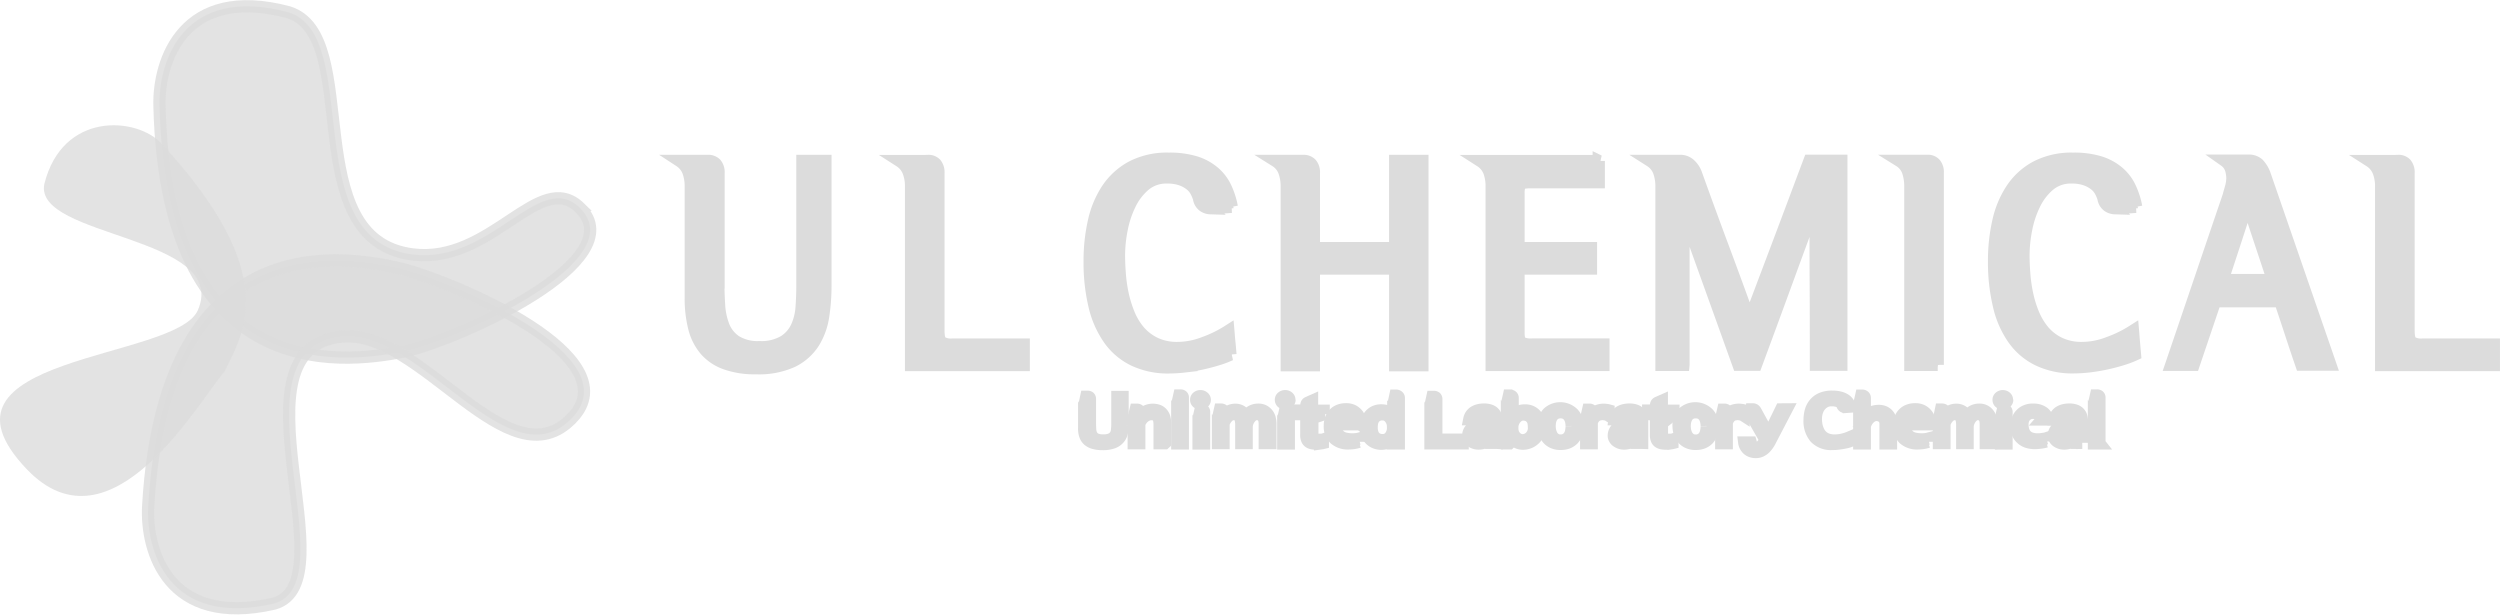 <svg xmlns="http://www.w3.org/2000/svg" width="203.5" height="50.021" viewBox="0 0 203.5 50.021">
  <g id="foot_logo" transform="translate(0.006 0.512)">
    <path id="패스_1" data-name="패스 1" d="M52.769,16.422c4.382,4.305-9.842,10.64-14.112,11.634-3.948.77-19.565,3.759-20.118-19.992-.084-3.6,1.939-9.849,10.493-7.581C35.213,2.4,29.6,18.984,39.14,20.2c6.426.819,10.332-7.028,13.636-3.78Z" transform="translate(-5.563)" fill="#dcdcdc" stroke="#dcdcdc" stroke-width="1" opacity="0.8"/>
    <path id="패스_2" data-name="패스 2" d="M51.727,46.431c4.781-5.012-9.478-10.969-13.706-12.11-3.913-.9-19.425-4.431-20.8,19.285-.2,3.6,1.6,9.912,10.227,7.938,6.244-1.708-4-20.853,5.565-21.742,6.447-.6,13.538,12.047,18.711,6.629Z" transform="translate(-5.164 -12.919)" fill="#dcdcdc" stroke="#dcdcdc" stroke-width="1" opacity="0.8"/>
    <g id="그룹_1" data-name="그룹 1" transform="translate(-0.006 9.685)" opacity="0.8">
      <path id="패스_3" data-name="패스 3" d="M2.161,43.907c6.9,7.252,14.07-5.621,16.128-7.959,1.526-3.164,4.683-7.889-5.124-18.515C11.114,15.207,5.059,14.8,3.6,20.716c-.854,4.375,15.12,4.172,12.5,10.262C14.32,35.08-6.68,34.611,2.154,43.9Z" transform="translate(0.006 -15.923)" fill="#dcdcdc"/>
    </g>
    <path id="패스_4" data-name="패스 4" d="M82.746,29.265c0,.693.021,1.372.063,2.023a5.543,5.543,0,0,0,.371,1.75,2.667,2.667,0,0,0,.994,1.225,3.4,3.4,0,0,0,1.925.469,3.643,3.643,0,0,0,2-.469,2.749,2.749,0,0,0,1.043-1.19,4.611,4.611,0,0,0,.392-1.61q.063-.882.063-1.722V19.57h1.869V29.762a16.328,16.328,0,0,1-.182,2.429,5.636,5.636,0,0,1-.77,2.149,4.3,4.3,0,0,1-1.7,1.526,6.57,6.57,0,0,1-3,.574,7.014,7.014,0,0,1-2.464-.378A3.91,3.91,0,0,1,81.7,34.956a4.446,4.446,0,0,1-.91-1.806,9.663,9.663,0,0,1-.28-2.464V21.67a3.508,3.508,0,0,0-.2-1.239,1.815,1.815,0,0,0-.7-.861h2.31a.845.845,0,0,1,.616.238,1.04,1.04,0,0,1,.231.735v8.729Z" transform="translate(-24.285 -6.983)" fill="#dcdcdc" stroke="#dcdcdc" stroke-width="1"/>
    <path id="패스_5" data-name="패스 5" d="M82.746,29.265c0,.693.021,1.372.063,2.023a5.543,5.543,0,0,0,.371,1.75,2.667,2.667,0,0,0,.994,1.225,3.4,3.4,0,0,0,1.925.469,3.643,3.643,0,0,0,2-.469,2.749,2.749,0,0,0,1.043-1.19,4.611,4.611,0,0,0,.392-1.61q.063-.882.063-1.722V19.57h1.869V29.762a16.328,16.328,0,0,1-.182,2.429,5.636,5.636,0,0,1-.77,2.149,4.3,4.3,0,0,1-1.7,1.526,6.57,6.57,0,0,1-3,.574,7.014,7.014,0,0,1-2.464-.378A3.91,3.91,0,0,1,81.7,34.956a4.446,4.446,0,0,1-.91-1.806,9.663,9.663,0,0,1-.28-2.464V21.67a3.508,3.508,0,0,0-.2-1.239,1.815,1.815,0,0,0-.7-.861h2.31a.845.845,0,0,1,.616.238,1.04,1.04,0,0,1,.231.735v8.729Z" transform="translate(-24.285 -6.983)" fill="#dcdcdc" stroke="#dcdcdc" stroke-width="0.25"/>
    <path id="패스_6" data-name="패스 6" d="M107.7,19.56a.8.8,0,0,1,.6.238,1.073,1.073,0,0,1,.224.735V33.357c0,.5.077.819.231.952a1.511,1.511,0,0,0,.931.2h5.782v1.659H106.3V21.6a3.215,3.215,0,0,0-.2-1.148,1.8,1.8,0,0,0-.714-.882h2.31Z" transform="translate(-32.144 -6.971)" fill="#dcdcdc" stroke="#dcdcdc" stroke-width="1"/>
    <path id="패스_7" data-name="패스 7" d="M107.7,19.56a.8.8,0,0,1,.6.238,1.073,1.073,0,0,1,.224.735V33.357c0,.5.077.819.231.952a1.511,1.511,0,0,0,.931.2h5.782v1.659H106.3V21.6a3.215,3.215,0,0,0-.2-1.148,1.8,1.8,0,0,0-.714-.882h2.31Z" transform="translate(-32.144 -6.971)" fill="#dcdcdc" stroke="#dcdcdc" stroke-width="0.25"/>
    <path id="패스_8" data-name="패스 8" d="M139.177,23.213c-.28.014-.567.042-.861.063s-.581.049-.868.049a1.049,1.049,0,0,1-.539-.168.921.921,0,0,1-.385-.63,3.023,3.023,0,0,0-.252-.6,1.713,1.713,0,0,0-.483-.553,2.655,2.655,0,0,0-.77-.4,3.429,3.429,0,0,0-1.106-.154,2.722,2.722,0,0,0-1.827.63,4.726,4.726,0,0,0-1.2,1.582,8.068,8.068,0,0,0-.672,2.058,11.1,11.1,0,0,0-.21,2.058c0,.455.021.966.063,1.512a12.4,12.4,0,0,0,.238,1.666,9.652,9.652,0,0,0,.511,1.638,5.2,5.2,0,0,0,.861,1.407,3.994,3.994,0,0,0,1.3.973,4.138,4.138,0,0,0,1.806.364A5.97,5.97,0,0,0,136.9,34.3a9.748,9.748,0,0,0,2.009-.98c.028.322.049.644.084.959s.056.637.084.959a7.906,7.906,0,0,1-1.085.406c-.413.126-.847.238-1.295.336s-.9.168-1.358.224a11.746,11.746,0,0,1-1.246.077,6.459,6.459,0,0,1-2.856-.588A5.242,5.242,0,0,1,129.223,34a7.771,7.771,0,0,1-1.2-2.709,15.168,15.168,0,0,1-.4-3.654,14.464,14.464,0,0,1,.343-3.22,7.807,7.807,0,0,1,1.106-2.653,5.583,5.583,0,0,1,1.988-1.8,6.225,6.225,0,0,1,2.989-.665,7.187,7.187,0,0,1,2.205.294,4.268,4.268,0,0,1,1.505.833,3.665,3.665,0,0,1,.938,1.253,6.435,6.435,0,0,1,.49,1.533" transform="translate(-38.928 -6.89)" fill="#dcdcdc" stroke="#dcdcdc" stroke-width="1"/>
    <path id="패스_9" data-name="패스 9" d="M139.177,23.213c-.28.014-.567.042-.861.063s-.581.049-.868.049a1.049,1.049,0,0,1-.539-.168.921.921,0,0,1-.385-.63,3.023,3.023,0,0,0-.252-.6,1.713,1.713,0,0,0-.483-.553,2.655,2.655,0,0,0-.77-.4,3.429,3.429,0,0,0-1.106-.154,2.722,2.722,0,0,0-1.827.63,4.726,4.726,0,0,0-1.2,1.582,8.068,8.068,0,0,0-.672,2.058,11.1,11.1,0,0,0-.21,2.058c0,.455.021.966.063,1.512a12.4,12.4,0,0,0,.238,1.666,9.652,9.652,0,0,0,.511,1.638,5.2,5.2,0,0,0,.861,1.407,3.994,3.994,0,0,0,1.3.973,4.138,4.138,0,0,0,1.806.364A5.97,5.97,0,0,0,136.9,34.3a9.748,9.748,0,0,0,2.009-.98c.028.322.049.644.084.959s.056.637.084.959a7.906,7.906,0,0,1-1.085.406c-.413.126-.847.238-1.295.336s-.9.168-1.358.224a11.746,11.746,0,0,1-1.246.077,6.459,6.459,0,0,1-2.856-.588A5.242,5.242,0,0,1,129.223,34a7.771,7.771,0,0,1-1.2-2.709,15.168,15.168,0,0,1-.4-3.654,14.464,14.464,0,0,1,.343-3.22,7.807,7.807,0,0,1,1.106-2.653,5.583,5.583,0,0,1,1.988-1.8,6.225,6.225,0,0,1,2.989-.665,7.187,7.187,0,0,1,2.205.294,4.268,4.268,0,0,1,1.505.833,3.665,3.665,0,0,1,.938,1.253,6.435,6.435,0,0,1,.49,1.533Z" transform="translate(-38.928 -6.89)" fill="#dcdcdc" stroke="#dcdcdc" stroke-width="0.25"/>
    <path id="패스_10" data-name="패스 10" d="M151.671,19.56a.845.845,0,0,1,.616.238,1.04,1.04,0,0,1,.231.735v6.125h6.622v-7.1h2.212V36.185H159.14V28.317h-6.622v7.868h-2.205V21.66a3.509,3.509,0,0,0-.2-1.239,1.716,1.716,0,0,0-.7-.861h2.268Z" transform="translate(-45.576 -6.972)" fill="#dcdcdc" stroke="#dcdcdc" stroke-width="1"/>
    <path id="패스_11" data-name="패스 11" d="M151.671,19.56a.845.845,0,0,1,.616.238,1.04,1.04,0,0,1,.231.735v6.125h6.622v-7.1h2.212V36.185H159.14V28.317h-6.622v7.868h-2.205V21.66a3.509,3.509,0,0,0-.2-1.239,1.716,1.716,0,0,0-.7-.861h2.268Z" transform="translate(-45.576 -6.972)" fill="#dcdcdc" stroke="#dcdcdc" stroke-width="0.25"/>
    <path id="패스_12" data-name="패스 12" d="M183.015,19.56v1.729H177.6a4.344,4.344,0,0,0-.56.021.734.734,0,0,0-.343.112.488.488,0,0,0-.168.266,1.8,1.8,0,0,0-.049.483v4.487h5.9v1.659h-5.9v5.215q0,.662.231.819a1.756,1.756,0,0,0,.9.154h5.782v1.659h-9.093V21.6a3.376,3.376,0,0,0-.189-1.148,1.8,1.8,0,0,0-.714-.882h9.639Z" transform="translate(-52.882 -6.971)" fill="#dcdcdc" stroke="#dcdcdc" stroke-width="1"/>
    <path id="패스_13" data-name="패스 13" d="M183.015,19.56v1.729H177.6a4.344,4.344,0,0,0-.56.021.734.734,0,0,0-.343.112.488.488,0,0,0-.168.266,1.8,1.8,0,0,0-.049.483v4.487h5.9v1.659h-5.9v5.215q0,.662.231.819a1.756,1.756,0,0,0,.9.154h5.782v1.659h-9.093V21.6a3.376,3.376,0,0,0-.189-1.148,1.8,1.8,0,0,0-.714-.882h9.639Z" transform="translate(-52.882 -6.971)" fill="#dcdcdc" stroke="#dcdcdc" stroke-width="0.25"/>
    <path id="패스_14" data-name="패스 14" d="M196.018,36.151h-1.785v-14.5a3.536,3.536,0,0,0-.2-1.239,1.752,1.752,0,0,0-.7-.861h2.429a1.141,1.141,0,0,1,.763.287,1.914,1.914,0,0,1,.525.791q1.081,3.014,2.177,5.95T201.4,32.5c.819-2.17,1.631-4.319,2.443-6.468s1.617-4.305,2.436-6.489h2.59v16.6h-2.065c0-2.212,0-4.41-.014-6.6s-.007-4.389-.007-6.6q-1.229,3.318-2.429,6.6t-2.429,6.6H200.5q-1.124-3.14-2.24-6.237t-2.24-6.237V36.13Z" transform="translate(-58.992 -6.964)" fill="#dcdcdc" stroke="#dcdcdc" stroke-width="1"/>
    <path id="패스_15" data-name="패스 15" d="M196.018,36.151h-1.785v-14.5a3.536,3.536,0,0,0-.2-1.239,1.752,1.752,0,0,0-.7-.861h2.429a1.141,1.141,0,0,1,.763.287,1.914,1.914,0,0,1,.525.791q1.081,3.014,2.177,5.95T201.4,32.5c.819-2.17,1.631-4.319,2.443-6.468s1.617-4.305,2.436-6.489h2.59v16.6h-2.065c0-2.212,0-4.41-.014-6.6s-.007-4.389-.007-6.6q-1.229,3.318-2.429,6.6t-2.429,6.6H200.5q-1.124-3.14-2.24-6.237t-2.24-6.237V36.13Z" transform="translate(-58.992 -6.964)" fill="#dcdcdc" stroke="#dcdcdc" stroke-width="0.25"/>
    <path id="패스_16" data-name="패스 16" d="M225.518,36.154h-2.226V21.65a3.717,3.717,0,0,0-.189-1.239,1.667,1.667,0,0,0-.693-.861H224.7a.78.78,0,0,1,.6.245,1.053,1.053,0,0,1,.217.728V36.154Z" transform="translate(-67.794 -6.968)" fill="#dcdcdc" stroke="#dcdcdc" stroke-width="1"/>
    <path id="패스_17" data-name="패스 17" d="M225.518,36.154h-2.226V21.65a3.717,3.717,0,0,0-.189-1.239,1.667,1.667,0,0,0-.693-.861H224.7a.78.78,0,0,1,.6.245,1.053,1.053,0,0,1,.217.728V36.154Z" transform="translate(-67.794 -6.968)" fill="#dcdcdc" stroke="#dcdcdc" stroke-width="0.25"/>
    <path id="패스_18" data-name="패스 18" d="M245.407,23.213c-.28.014-.567.042-.861.063s-.581.049-.861.049a1.049,1.049,0,0,1-.539-.168.921.921,0,0,1-.385-.63,3.023,3.023,0,0,0-.252-.6,1.713,1.713,0,0,0-.483-.553,2.748,2.748,0,0,0-.77-.4,3.429,3.429,0,0,0-1.106-.154,2.722,2.722,0,0,0-1.827.63,4.725,4.725,0,0,0-1.2,1.582,8.068,8.068,0,0,0-.672,2.058,11.1,11.1,0,0,0-.21,2.058c0,.455.021.966.063,1.512a12.4,12.4,0,0,0,.238,1.666,9.06,9.06,0,0,0,.511,1.638,5.379,5.379,0,0,0,.861,1.407,3.921,3.921,0,0,0,1.3.973,4.138,4.138,0,0,0,1.806.364,5.97,5.97,0,0,0,2.128-.413,9.748,9.748,0,0,0,2.009-.98c.028.322.049.644.077.959s.056.637.084.959a7.907,7.907,0,0,1-1.085.406c-.413.126-.847.238-1.3.336s-.9.168-1.351.224a11.745,11.745,0,0,1-1.246.077,6.459,6.459,0,0,1-2.856-.588A5.242,5.242,0,0,1,235.46,34a7.645,7.645,0,0,1-1.2-2.709,15.149,15.149,0,0,1-.406-3.654,14.464,14.464,0,0,1,.343-3.22,7.807,7.807,0,0,1,1.106-2.653,5.469,5.469,0,0,1,1.988-1.8,6.225,6.225,0,0,1,2.989-.665,7.187,7.187,0,0,1,2.205.294,4.268,4.268,0,0,1,1.505.833,3.665,3.665,0,0,1,.938,1.253,6.435,6.435,0,0,1,.49,1.533" transform="translate(-71.54 -6.89)" fill="#dcdcdc" stroke="#dcdcdc" stroke-width="1"/>
    <path id="패스_19" data-name="패스 19" d="M245.407,23.213c-.28.014-.567.042-.861.063s-.581.049-.861.049a1.049,1.049,0,0,1-.539-.168.921.921,0,0,1-.385-.63,3.023,3.023,0,0,0-.252-.6,1.713,1.713,0,0,0-.483-.553,2.748,2.748,0,0,0-.77-.4,3.429,3.429,0,0,0-1.106-.154,2.722,2.722,0,0,0-1.827.63,4.725,4.725,0,0,0-1.2,1.582,8.068,8.068,0,0,0-.672,2.058,11.1,11.1,0,0,0-.21,2.058c0,.455.021.966.063,1.512a12.4,12.4,0,0,0,.238,1.666,9.06,9.06,0,0,0,.511,1.638,5.379,5.379,0,0,0,.861,1.407,3.921,3.921,0,0,0,1.3.973,4.138,4.138,0,0,0,1.806.364,5.97,5.97,0,0,0,2.128-.413,9.748,9.748,0,0,0,2.009-.98c.028.322.049.644.077.959s.056.637.084.959a7.907,7.907,0,0,1-1.085.406c-.413.126-.847.238-1.3.336s-.9.168-1.351.224a11.745,11.745,0,0,1-1.246.077,6.459,6.459,0,0,1-2.856-.588A5.242,5.242,0,0,1,235.46,34a7.645,7.645,0,0,1-1.2-2.709,15.149,15.149,0,0,1-.406-3.654,14.464,14.464,0,0,1,.343-3.22,7.807,7.807,0,0,1,1.106-2.653,5.469,5.469,0,0,1,1.988-1.8,6.225,6.225,0,0,1,2.989-.665,7.187,7.187,0,0,1,2.205.294,4.268,4.268,0,0,1,1.505.833,3.665,3.665,0,0,1,.938,1.253,6.435,6.435,0,0,1,.49,1.533Z" transform="translate(-71.54 -6.89)" fill="#dcdcdc" stroke="#dcdcdc" stroke-width="0.25"/>
    <path id="패스_20" data-name="패스 20" d="M259.437,21.028a2.762,2.762,0,0,0-.112-.805,1.364,1.364,0,0,0-.511-.693h1.9a1.141,1.141,0,0,1,.826.273,2.487,2.487,0,0,1,.5.805l5.362,15.519h-2.352c-.294-.854-.581-1.715-.861-2.569s-.567-1.715-.861-2.59h-5.3l-1.75,5.173H254.46q1.166-3.423,2.317-6.818t2.317-6.818c.091-.28.175-.56.238-.833a2.707,2.707,0,0,0,.1-.651m3.311,8.225c-.35-1.05-.693-2.086-1.036-3.115s-.686-2.079-1.036-3.136c-.35,1.064-.686,2.107-1.022,3.136s-.679,2.072-1.022,3.115Z" transform="translate(-77.723 -6.961)" fill="#dcdcdc" stroke="#dcdcdc" stroke-width="1"/>
    <path id="패스_21" data-name="패스 21" d="M259.437,21.028a2.762,2.762,0,0,0-.112-.805,1.364,1.364,0,0,0-.511-.693h1.9a1.141,1.141,0,0,1,.826.273,2.487,2.487,0,0,1,.5.805l5.362,15.519h-2.352c-.294-.854-.581-1.715-.861-2.569s-.567-1.715-.861-2.59h-5.3l-1.75,5.173H254.46q1.166-3.423,2.317-6.818t2.317-6.818c.091-.28.175-.56.238-.833a2.707,2.707,0,0,0,.1-.651Zm3.311,8.225c-.35-1.05-.693-2.086-1.036-3.115s-.686-2.079-1.036-3.136c-.35,1.064-.686,2.107-1.022,3.136s-.679,2.072-1.022,3.115Z" transform="translate(-77.723 -6.961)" fill="#dcdcdc" stroke="#dcdcdc" stroke-width="0.25"/>
    <path id="패스_22" data-name="패스 22" d="M279.88,19.56a.8.8,0,0,1,.6.238,1.073,1.073,0,0,1,.224.735V33.357c0,.5.077.819.231.952a1.511,1.511,0,0,0,.931.2h5.782v1.659h-9.17V21.6a3.214,3.214,0,0,0-.2-1.148,1.8,1.8,0,0,0-.714-.882h2.31Z" transform="translate(-84.656 -6.971)" fill="#dcdcdc" stroke="#dcdcdc" stroke-width="1"/>
    <path id="패스_23" data-name="패스 23" d="M279.88,19.56a.8.8,0,0,1,.6.238,1.073,1.073,0,0,1,.224.735V33.357c0,.5.077.819.231.952a1.511,1.511,0,0,0,.931.2h5.782v1.659h-9.17V21.6a3.214,3.214,0,0,0-.2-1.148,1.8,1.8,0,0,0-.714-.882h2.31Z" transform="translate(-84.656 -6.971)" fill="#dcdcdc" stroke="#dcdcdc" stroke-width="0.25"/>
    <path id="패스_24" data-name="패스 24" d="M127.307,50.5c0,.168.007.336.021.5a1.055,1.055,0,0,0,.133.427.754.754,0,0,0,.329.294,1.421,1.421,0,0,0,.63.1,1.4,1.4,0,0,0,.63-.119.848.848,0,0,0,.336-.308.955.955,0,0,0,.126-.4c.014-.147.028-.28.028-.413v-2.3h.42v2.331a2.9,2.9,0,0,1-.056.553,1.044,1.044,0,0,1-.231.476,1.139,1.139,0,0,1-.49.343,2.364,2.364,0,0,1-.854.126,2.468,2.468,0,0,1-.693-.084,1.2,1.2,0,0,1-.462-.238.921.921,0,0,1-.259-.406,1.677,1.677,0,0,1-.077-.553V48.7a.612.612,0,0,0-.056-.259.37.37,0,0,0-.182-.175h.5a.238.238,0,0,1,.154.042.171.171,0,0,1,.049.14v2.03Z" transform="translate(-38.591 -16.479)" fill="#dcdcdc" stroke="#dcdcdc" stroke-width="1"/>
    <path id="패스_25" data-name="패스 25" d="M135.165,52.513h-.42V51.036a2.215,2.215,0,0,0-.035-.413.612.612,0,0,0-.119-.273.493.493,0,0,0-.217-.154.988.988,0,0,0-.343-.049.72.72,0,0,0-.259.056,1.078,1.078,0,0,0-.273.154,1.167,1.167,0,0,0-.238.252,1.182,1.182,0,0,0-.175.336v1.568h-.448V50.224a.612.612,0,0,0-.056-.259.44.44,0,0,0-.182-.175h.483a.238.238,0,0,1,.154.042.2.2,0,0,1,.049.14v.413a1.381,1.381,0,0,1,.511-.441,1.249,1.249,0,0,1,.574-.147,1.366,1.366,0,0,1,.378.049.8.8,0,0,1,.322.175.913.913,0,0,1,.224.322,1.256,1.256,0,0,1,.084.49V52.5Z" transform="translate(-40.357 -16.951)" fill="#dcdcdc" stroke="#dcdcdc" stroke-width="1"/>
    <path id="패스_26" data-name="패스 26" d="M138.176,52.009h-.448V48.544a.589.589,0,0,0-.056-.259.4.4,0,0,0-.182-.175h.483a.238.238,0,0,1,.154.042.162.162,0,0,1,.049.14V52Z" transform="translate(-41.902 -16.427)" fill="#dcdcdc" stroke="#dcdcdc" stroke-width="1"/>
    <path id="패스_27" data-name="패스 27" d="M140.666,52.04h-.448v-2.3a.523.523,0,0,0-.056-.259.4.4,0,0,0-.182-.175h.483a.238.238,0,0,1,.154.042.178.178,0,0,1,.049.147V52.04Zm.056-3.556a.251.251,0,0,1-.112.217.385.385,0,0,1-.245.084.366.366,0,0,1-.238-.084.256.256,0,0,1-.1-.217.253.253,0,0,1,.1-.21.372.372,0,0,1,.245-.084.353.353,0,0,1,.238.084.266.266,0,0,1,.112.21" transform="translate(-42.661 -16.452)" fill="#dcdcdc" stroke="#dcdcdc" stroke-width="1"/>
    <path id="패스_28" data-name="패스 28" d="M142.956,50.361a1.28,1.28,0,0,1,.434-.434,1.124,1.124,0,0,1,.525-.133.912.912,0,0,1,.525.154.833.833,0,0,1,.315.462,1.26,1.26,0,0,1,.462-.476,1.116,1.116,0,0,1,.56-.147.949.949,0,0,1,.5.119,1.032,1.032,0,0,1,.308.294.974.974,0,0,1,.147.364,1.57,1.57,0,0,1,.042.336v1.6h-.455V50.984a1.387,1.387,0,0,0-.021-.294.708.708,0,0,0-.1-.273.625.625,0,0,0-.2-.2.691.691,0,0,0-.343-.077.552.552,0,0,0-.322.1,1.171,1.171,0,0,0-.259.266,1.323,1.323,0,0,0-.175.343,1.072,1.072,0,0,0-.056.35v1.3h-.434V51.075a1.96,1.96,0,0,0-.021-.357,1,1,0,0,0-.084-.3.48.48,0,0,0-.189-.2.6.6,0,0,0-.336-.077.682.682,0,0,0-.469.21,1.343,1.343,0,0,0-.35.581V52.5h-.448V50.207a.58.58,0,0,0-.056-.252.4.4,0,0,0-.182-.175h.476a.238.238,0,0,1,.154.042.178.178,0,0,1,.049.147v.385Z" transform="translate(-43.372 -16.948)" fill="#dcdcdc" stroke="#dcdcdc" stroke-width="1"/>
    <path id="패스_29" data-name="패스 29" d="M150.586,52.04h-.448v-2.3a.523.523,0,0,0-.056-.259.4.4,0,0,0-.182-.175h.483a.238.238,0,0,1,.154.042.2.2,0,0,1,.049.147V52.04Zm.056-3.556a.251.251,0,0,1-.112.217.385.385,0,0,1-.245.084.366.366,0,0,1-.238-.084.276.276,0,0,1-.1-.217.253.253,0,0,1,.1-.21.372.372,0,0,1,.245-.084.353.353,0,0,1,.238.084.259.259,0,0,1,.1.21" transform="translate(-45.684 -16.452)" fill="#dcdcdc" stroke="#dcdcdc" stroke-width="1"/>
    <path id="패스_30" data-name="패스 30" d="M154.1,49.828h-.945V51.3c0,.119,0,.224.007.3a.29.29,0,0,0,.063.189.273.273,0,0,0,.189.1,1.692,1.692,0,0,0,.371.028h.126a.277.277,0,0,0,.1-.014v.273c-.056.014-.126.021-.224.035a1.371,1.371,0,0,1-.217.014,2.12,2.12,0,0,1-.378-.021.734.734,0,0,1-.287-.1.473.473,0,0,1-.175-.21.907.907,0,0,1-.063-.371V49.828h-.637v-.287h.637v-.4a.47.47,0,0,1,.021-.126.182.182,0,0,1,.1-.112c.063-.028.119-.049.168-.077s.112-.049.175-.077v.8h.945v.287Z" transform="translate(-46.338 -16.628)" fill="#dcdcdc" stroke="#dcdcdc" stroke-width="1"/>
    <path id="패스_31" data-name="패스 31" d="M156.179,50.965a1.477,1.477,0,0,0,.049.511.851.851,0,0,0,.224.385,1.056,1.056,0,0,0,.427.245,2.3,2.3,0,0,0,.679.084,1.694,1.694,0,0,0,.266-.014,1.377,1.377,0,0,0,.245-.042v.252a3.115,3.115,0,0,1-.434.1,3.569,3.569,0,0,1-.4.028,1.62,1.62,0,0,1-1.127-.371,1.359,1.359,0,0,1-.4-1.071,1.554,1.554,0,0,1,.091-.553,1.231,1.231,0,0,1,.266-.42,1.106,1.106,0,0,1,.413-.266,1.477,1.477,0,0,1,.539-.091,1.209,1.209,0,0,1,.581.126,1.169,1.169,0,0,1,.371.315,1.345,1.345,0,0,1,.2.4,1.679,1.679,0,0,1,.07.378h-2.072ZM157.8,50.7a1.1,1.1,0,0,0-.056-.231.614.614,0,0,0-.133-.224.637.637,0,0,0-.231-.168.793.793,0,0,0-.357-.07.907.907,0,0,0-.343.063.785.785,0,0,0-.245.161.871.871,0,0,0-.161.224.884.884,0,0,0-.084.238h1.6Z" transform="translate(-47.461 -16.936)" fill="#dcdcdc" stroke="#dcdcdc" stroke-width="1"/>
    <path id="패스_32" data-name="패스 32" d="M162.162,48.564a.636.636,0,0,0-.056-.259.37.37,0,0,0-.182-.175h.476a.226.226,0,0,1,.147.056.15.15,0,0,1,.063.126v3.7h-.49v-.343a.883.883,0,0,1-.175.133,2.15,2.15,0,0,1-.217.119,1.444,1.444,0,0,1-.245.084,1.1,1.1,0,0,1-.259.035,1.324,1.324,0,0,1-.581-.112,1.14,1.14,0,0,1-.4-.294,1.113,1.113,0,0,1-.224-.434,1.781,1.781,0,0,1-.07-.518,1.659,1.659,0,0,1,.07-.49,1.345,1.345,0,0,1,.224-.434,1.189,1.189,0,0,1,.385-.308,1.208,1.208,0,0,1,.546-.119,1.674,1.674,0,0,1,.553.091.914.914,0,0,1,.252.147.864.864,0,0,1,.2.245V48.564Zm-.021,2.037a.982.982,0,0,0-.049-.287,1.1,1.1,0,0,0-.154-.315.838.838,0,0,0-.266-.252.689.689,0,0,0-.385-.1.806.806,0,0,0-.462.112.766.766,0,0,0-.273.266,1.014,1.014,0,0,0-.126.343,2.053,2.053,0,0,0-.028.343,1.523,1.523,0,0,0,.035.35.939.939,0,0,0,.133.336.791.791,0,0,0,.273.252.953.953,0,0,0,.455.1.745.745,0,0,0,.406-.1.877.877,0,0,0,.266-.266,1.184,1.184,0,0,0,.14-.322,1.231,1.231,0,0,0,.042-.287v-.168Z" transform="translate(-48.754 -16.434)" fill="#dcdcdc" stroke="#dcdcdc" stroke-width="1"/>
    <path id="패스_33" data-name="패스 33" d="M167.651,48.28a.238.238,0,0,1,.154.042.171.171,0,0,1,.049.14v3.073q0,.147.063.189a.511.511,0,0,0,.245.035H170v.294h-2.618V48.686a.505.505,0,0,0-.056-.224.4.4,0,0,0-.189-.182h.5Z" transform="translate(-50.947 -16.48)" fill="#dcdcdc" stroke="#dcdcdc" stroke-width="1"/>
    <path id="패스_34" data-name="패스 34" d="M174.223,52.482h-.441v-.434a.853.853,0,0,1-.2.224,1.255,1.255,0,0,1-.266.154,1.939,1.939,0,0,1-.287.084,1.291,1.291,0,0,1-.273.028,1.012,1.012,0,0,1-.329-.049,1.051,1.051,0,0,1-.266-.133.6.6,0,0,1-.182-.2.485.485,0,0,1-.063-.238.738.738,0,0,1,.175-.518,1.2,1.2,0,0,1,.448-.3,2.3,2.3,0,0,1,.6-.14c.217-.021.427-.035.637-.042V50.76a1.226,1.226,0,0,0-.028-.28.571.571,0,0,0-.091-.231.418.418,0,0,0-.175-.154.555.555,0,0,0-.28-.056,1.078,1.078,0,0,0-.441.084.342.342,0,0,0-.21.259c-.021.112-.077.175-.154.175H172a.944.944,0,0,1,.112-.294.97.97,0,0,1,.231-.252,1.206,1.206,0,0,1,.357-.168,1.751,1.751,0,0,1,.5-.063,1.358,1.358,0,0,1,.518.084.742.742,0,0,1,.469.546,1.818,1.818,0,0,1,.042.392v1.68Zm-.441-1.288a2.777,2.777,0,0,0-.392.021,2.451,2.451,0,0,0-.462.084,1.15,1.15,0,0,0-.385.175.385.385,0,0,0-.161.322c0,.287.189.434.574.434a.618.618,0,0,0,.315-.077,1.216,1.216,0,0,0,.259-.182.849.849,0,0,0,.175-.224.391.391,0,0,0,.07-.2v-.35Z" transform="translate(-52.401 -16.949)" fill="#dcdcdc" stroke="#dcdcdc" stroke-width="1"/>
    <path id="패스_35" data-name="패스 35" d="M176.583,48.127a.252.252,0,0,1,.154.049.159.159,0,0,1,.063.126V49.87a.953.953,0,0,1,.2-.259,1.343,1.343,0,0,1,.245-.161.921.921,0,0,1,.266-.091,1.206,1.206,0,0,1,.273-.028,1.218,1.218,0,0,1,.553.112,1.093,1.093,0,0,1,.378.308,1.33,1.33,0,0,1,.217.434,1.705,1.705,0,0,1,.07.5,1.4,1.4,0,0,1-.1.5,1.37,1.37,0,0,1-.28.427,1.363,1.363,0,0,1-.966.42,1.057,1.057,0,0,1-.455-.091,1.61,1.61,0,0,1-.364-.231l-.3.294h-.2V48.554a.612.612,0,0,0-.056-.259.4.4,0,0,0-.182-.175h.476Zm1.953,2.513a1.954,1.954,0,0,0-.035-.329.809.809,0,0,0-.427-.567.955.955,0,0,0-.469-.084.617.617,0,0,0-.322.1,1.224,1.224,0,0,0-.266.238,1.39,1.39,0,0,0-.175.315.963.963,0,0,0-.07.336V50.8a1.086,1.086,0,0,0,.077.413,1.018,1.018,0,0,0,.2.3.857.857,0,0,0,.266.182.7.7,0,0,0,.273.063.894.894,0,0,0,.392-.084.826.826,0,0,0,.294-.217,1.074,1.074,0,0,0,.2-.322,1.089,1.089,0,0,0,.07-.4v-.091Z" transform="translate(-53.678 -16.431)" fill="#dcdcdc" stroke="#dcdcdc" stroke-width="1"/>
    <path id="패스_36" data-name="패스 36" d="M183.5,51.074a1.812,1.812,0,0,1-.091.6,1.268,1.268,0,0,1-.266.462,1.254,1.254,0,0,1-.434.294,1.572,1.572,0,0,1-.588.1,1.4,1.4,0,0,1-.623-.119,1.2,1.2,0,0,1-.434-.322,1.413,1.413,0,0,1-.252-.462,1.793,1.793,0,0,1-.084-.553,1.419,1.419,0,0,1,.364-1.05,1.481,1.481,0,0,1,2.044.049,1.33,1.33,0,0,1,.273.448,1.608,1.608,0,0,1,.091.553m-.483,0a1.838,1.838,0,0,0-.042-.378,1.106,1.106,0,0,0-.147-.364.871.871,0,0,0-.28-.273.951.951,0,0,0-.882.007.747.747,0,0,0-.273.28,1.131,1.131,0,0,0-.14.371,2.441,2.441,0,0,0-.035.371,2.354,2.354,0,0,0,.035.357,1.642,1.642,0,0,0,.14.392.8.8,0,0,0,.273.3.753.753,0,0,0,.448.126.779.779,0,0,0,.441-.112.8.8,0,0,0,.28-.273.983.983,0,0,0,.14-.378,2.068,2.068,0,0,0,.042-.413" transform="translate(-55.088 -16.913)" fill="#dcdcdc" stroke="#dcdcdc" stroke-width="1"/>
    <path id="패스_37" data-name="패스 37" d="M186.882,50.147a.986.986,0,0,0-.245.035.7.7,0,0,0-.231.112.832.832,0,0,0-.2.21,1.145,1.145,0,0,0-.147.322v1.687h-.448V50.224a.523.523,0,0,0-.056-.259.4.4,0,0,0-.182-.175h.483a.238.238,0,0,1,.154.042.187.187,0,0,1,.049.147v.3a1.186,1.186,0,0,1,.434-.371,1.3,1.3,0,0,1,.518-.112,1.244,1.244,0,0,1,.217.014,1.087,1.087,0,0,1,.2.035v.413a.562.562,0,0,0-.217-.084,1.454,1.454,0,0,0-.336-.035" transform="translate(-56.5 -16.951)" fill="#dcdcdc" stroke="#dcdcdc" stroke-width="1"/>
    <path id="패스_38" data-name="패스 38" d="M191.249,52.482h-.441v-.434a.852.852,0,0,1-.2.224,1.4,1.4,0,0,1-.259.154,1.938,1.938,0,0,1-.287.084,1.275,1.275,0,0,1-.266.028.942.942,0,0,1-.322-.049,1.051,1.051,0,0,1-.266-.133.537.537,0,0,1-.182-.2.428.428,0,0,1-.07-.238.772.772,0,0,1,.175-.518,1.2,1.2,0,0,1,.448-.3,2.3,2.3,0,0,1,.6-.14c.217-.021.427-.035.637-.042V50.76a.93.93,0,0,0-.028-.28.571.571,0,0,0-.091-.231.418.418,0,0,0-.175-.154.572.572,0,0,0-.28-.056,1.078,1.078,0,0,0-.441.084.342.342,0,0,0-.21.259c-.021.112-.077.175-.154.175h-.406a.8.8,0,0,1,.112-.294.97.97,0,0,1,.231-.252,1.206,1.206,0,0,1,.357-.168,1.768,1.768,0,0,1,.5-.063,1.358,1.358,0,0,1,.518.084.742.742,0,0,1,.469.546,1.819,1.819,0,0,1,.042.392v1.68Zm-.441-1.288a2.828,2.828,0,0,0-.392.021,2.451,2.451,0,0,0-.462.084,1.217,1.217,0,0,0-.385.175.385.385,0,0,0-.161.322c0,.287.189.434.574.434a.618.618,0,0,0,.315-.077,1.216,1.216,0,0,0,.259-.182,1.065,1.065,0,0,0,.182-.224.445.445,0,0,0,.063-.2v-.35Z" transform="translate(-57.595 -16.949)" fill="#dcdcdc" stroke="#dcdcdc" stroke-width="1"/>
    <path id="패스_39" data-name="패스 39" d="M195.038,49.828h-.945V51.3c0,.119,0,.224.007.3a.29.29,0,0,0,.063.189.273.273,0,0,0,.189.1,1.691,1.691,0,0,0,.371.028h.126a.277.277,0,0,0,.1-.014v.273c-.056.014-.126.021-.217.035a1.371,1.371,0,0,1-.217.014,2.12,2.12,0,0,1-.378-.021.734.734,0,0,1-.287-.1.473.473,0,0,1-.175-.21.908.908,0,0,1-.063-.371V49.828h-.637v-.287h.637v-.4a.3.3,0,0,1,.021-.126.182.182,0,0,1,.1-.112c.063-.028.119-.049.175-.077s.112-.049.175-.077v.8h.945v.287Z" transform="translate(-58.819 -16.628)" fill="#dcdcdc" stroke="#dcdcdc" stroke-width="1"/>
    <path id="패스_40" data-name="패스 40" d="M199.312,51.074a1.812,1.812,0,0,1-.091.6,1.376,1.376,0,0,1-.266.462,1.254,1.254,0,0,1-.434.294,1.524,1.524,0,0,1-.588.1,1.4,1.4,0,0,1-.623-.119,1.2,1.2,0,0,1-.434-.322,1.413,1.413,0,0,1-.252-.462,1.793,1.793,0,0,1-.084-.553,1.419,1.419,0,0,1,.364-1.05,1.481,1.481,0,0,1,2.044.049,1.33,1.33,0,0,1,.273.448,1.608,1.608,0,0,1,.091.553m-.483,0a1.837,1.837,0,0,0-.042-.378,1.268,1.268,0,0,0-.14-.364.871.871,0,0,0-.28-.273.84.84,0,0,0-.441-.1.8.8,0,0,0-.448.112.747.747,0,0,0-.273.28,1.312,1.312,0,0,0-.14.371,2.443,2.443,0,0,0-.035.371,2.356,2.356,0,0,0,.035.357,1.642,1.642,0,0,0,.14.392.939.939,0,0,0,.273.3.753.753,0,0,0,.448.126.779.779,0,0,0,.441-.112.8.8,0,0,0,.28-.273,1.111,1.111,0,0,0,.14-.378,2.067,2.067,0,0,0,.042-.413" transform="translate(-59.907 -16.913)" fill="#dcdcdc" stroke="#dcdcdc" stroke-width="1"/>
    <path id="패스_41" data-name="패스 41" d="M202.692,50.147a.986.986,0,0,0-.245.035.613.613,0,0,0-.224.112.972.972,0,0,0-.2.21,1.734,1.734,0,0,0-.154.322v1.687h-.448V50.224a.612.612,0,0,0-.056-.259.4.4,0,0,0-.182-.175h.483a.238.238,0,0,1,.154.042.187.187,0,0,1,.049.147v.3a1.186,1.186,0,0,1,.434-.371,1.354,1.354,0,0,1,.735-.1,1.087,1.087,0,0,1,.2.035v.413a.562.562,0,0,0-.217-.084,1.454,1.454,0,0,0-.336-.035" transform="translate(-61.318 -16.951)" fill="#dcdcdc" stroke="#dcdcdc" stroke-width="1"/>
    <path id="패스_42" data-name="패스 42" d="M207.667,49.8l-1.288,2.471a2.521,2.521,0,0,1-.2.35,1.933,1.933,0,0,1-.259.322,1.213,1.213,0,0,1-.329.231.936.936,0,0,1-.406.091,1.041,1.041,0,0,1-.413-.07.808.808,0,0,1-.28-.182.932.932,0,0,1-.175-.245.819.819,0,0,1-.084-.273h.525c.014.049.028.105.042.161a.412.412,0,0,0,.084.154.368.368,0,0,0,.14.112.505.505,0,0,0,.224.049.376.376,0,0,0,.189-.063.971.971,0,0,0,.2-.154,1.2,1.2,0,0,0,.182-.224,1.329,1.329,0,0,0,.14-.259l-1.2-2.1h0a.553.553,0,0,0-.133-.189.741.741,0,0,0-.231-.182h.518a.238.238,0,0,1,.154.042.4.4,0,0,1,.105.14l1.043,1.9,1.015-2.079Z" transform="translate(-62.255 -16.986)" fill="#dcdcdc" stroke="#dcdcdc" stroke-width="1"/>
    <path id="패스_43" data-name="패스 43" d="M214.76,49.076a.178.178,0,0,1-.119-.028.207.207,0,0,1-.077-.1.372.372,0,0,0-.084-.154.671.671,0,0,0-.168-.133.846.846,0,0,0-.266-.091,1.451,1.451,0,0,0-.371-.035,1.111,1.111,0,0,0-.588.147,1.329,1.329,0,0,0-.4.364,1.522,1.522,0,0,0-.224.483,1.81,1.81,0,0,0-.07.5,2.327,2.327,0,0,0,.021.371,2.029,2.029,0,0,0,.084.4,2.071,2.071,0,0,0,.168.385,1.23,1.23,0,0,0,.693.553,1.786,1.786,0,0,0,.581.084,2.7,2.7,0,0,0,.6-.07,3.149,3.149,0,0,0,.581-.182l.035.3a1.688,1.688,0,0,1-.315.091c-.119.028-.245.049-.371.07s-.252.035-.378.049-.245.014-.35.014a1.763,1.763,0,0,1-1.393-.511,2.063,2.063,0,0,1-.462-1.442,2.783,2.783,0,0,1,.1-.735,1.579,1.579,0,0,1,.322-.6,1.494,1.494,0,0,1,.567-.406,2.161,2.161,0,0,1,.847-.147,2.523,2.523,0,0,1,.6.063,1.459,1.459,0,0,1,.42.168.947.947,0,0,1,.273.252,1.1,1.1,0,0,1,.14.322l-.385.028Z" transform="translate(-64.589 -16.472)" fill="#dcdcdc" stroke="#dcdcdc" stroke-width="1"/>
    <path id="패스_44" data-name="패스 44" d="M218.029,50.006a1.383,1.383,0,0,1,.518-.5,1.529,1.529,0,0,1,.623-.133,1.131,1.131,0,0,1,.462.091.886.886,0,0,1,.308.238,1.053,1.053,0,0,1,.175.308,1.108,1.108,0,0,1,.056.308v1.694h-.441v-1.6a.979.979,0,0,0-.035-.238.623.623,0,0,0-.126-.231.7.7,0,0,0-.238-.175.836.836,0,0,0-.371-.07.663.663,0,0,0-.3.077.979.979,0,0,0-.28.21,1.318,1.318,0,0,0-.217.3,1.1,1.1,0,0,0-.126.336v1.393h-.448V48.564a.612.612,0,0,0-.056-.259.4.4,0,0,0-.182-.175h.476a.22.22,0,0,1,.147.049.159.159,0,0,1,.063.126v1.7Z" transform="translate(-66.251 -16.433)" fill="#dcdcdc" stroke="#dcdcdc" stroke-width="1"/>
    <path id="패스_45" data-name="패스 45" d="M222.829,50.965a1.477,1.477,0,0,0,.049.511.851.851,0,0,0,.224.385,1.011,1.011,0,0,0,.427.245,2.331,2.331,0,0,0,.679.084,1.694,1.694,0,0,0,.266-.014,1.377,1.377,0,0,0,.245-.042v.252a3.114,3.114,0,0,1-.434.1,3.568,3.568,0,0,1-.4.028,1.62,1.62,0,0,1-1.127-.371,1.384,1.384,0,0,1-.4-1.071,1.554,1.554,0,0,1,.091-.553,1.23,1.23,0,0,1,.266-.42,1.107,1.107,0,0,1,.413-.266,1.477,1.477,0,0,1,.539-.091,1.229,1.229,0,0,1,.581.126,1.143,1.143,0,0,1,.567.714,2.265,2.265,0,0,1,.077.378h-2.072Zm1.617-.266a1.1,1.1,0,0,0-.056-.231.73.73,0,0,0-.133-.224.637.637,0,0,0-.231-.168.793.793,0,0,0-.357-.07.907.907,0,0,0-.343.063.785.785,0,0,0-.245.161.731.731,0,0,0-.161.224.884.884,0,0,0-.084.238h1.6Z" transform="translate(-67.776 -16.936)" fill="#dcdcdc" stroke="#dcdcdc" stroke-width="1"/>
    <path id="패스_46" data-name="패스 46" d="M227.379,50.361a1.28,1.28,0,0,1,.434-.434,1.1,1.1,0,0,1,.525-.133.935.935,0,0,1,.532.154.833.833,0,0,1,.315.462,1.26,1.26,0,0,1,.462-.476,1.116,1.116,0,0,1,.56-.147.9.9,0,0,1,.8.413.974.974,0,0,1,.147.364,1.57,1.57,0,0,1,.042.336v1.6h-.448V50.984a2.075,2.075,0,0,0-.021-.294.708.708,0,0,0-.1-.273.564.564,0,0,0-.2-.2.72.72,0,0,0-.35-.077.537.537,0,0,0-.322.1,1.171,1.171,0,0,0-.259.266,1.323,1.323,0,0,0-.175.343,1.071,1.071,0,0,0-.056.35v1.3h-.434V51.075a1.96,1.96,0,0,0-.021-.357,1,1,0,0,0-.084-.3.528.528,0,0,0-.189-.2.584.584,0,0,0-.336-.077.682.682,0,0,0-.469.21,1.343,1.343,0,0,0-.35.581V52.5h-.448V50.207a.58.58,0,0,0-.056-.252.37.37,0,0,0-.182-.175h.476a.238.238,0,0,1,.154.042.178.178,0,0,1,.049.147v.385Z" transform="translate(-69.11 -16.948)" fill="#dcdcdc" stroke="#dcdcdc" stroke-width="1"/>
    <path id="패스_47" data-name="패스 47" d="M235,52.04h-.448v-2.3a.523.523,0,0,0-.056-.259.44.44,0,0,0-.182-.175h.483a.238.238,0,0,1,.154.042A.178.178,0,0,1,235,49.5V52.04Zm.056-3.556a.251.251,0,0,1-.112.217.385.385,0,0,1-.245.084.366.366,0,0,1-.238-.084.256.256,0,0,1-.1-.217.253.253,0,0,1,.1-.21.379.379,0,0,1,.476,0,.259.259,0,0,1,.1.21" transform="translate(-71.678 -16.452)" fill="#dcdcdc" stroke="#dcdcdc" stroke-width="1"/>
    <path id="패스_48" data-name="패스 48" d="M238.56,50.574a.139.139,0,0,1-.077-.021.16.16,0,0,1-.042-.1.451.451,0,0,0-.189-.3.786.786,0,0,0-.469-.112.716.716,0,0,0-.35.077.841.841,0,0,0-.266.2.961.961,0,0,0-.168.3,1.191,1.191,0,0,0-.056.357,1.585,1.585,0,0,0,.084.553,1.038,1.038,0,0,0,.245.385.978.978,0,0,0,.392.224,1.671,1.671,0,0,0,.511.07h.147a1.734,1.734,0,0,0,.189-.021c.063,0,.126-.021.2-.028s.119-.021.161-.035v.252a3.259,3.259,0,0,1-.455.091,4.015,4.015,0,0,1-.476.035,2,2,0,0,1-.6-.091,1.252,1.252,0,0,1-.462-.266,1.17,1.17,0,0,1-.308-.42,1.345,1.345,0,0,1-.112-.567,1.5,1.5,0,0,1,.091-.539,1.09,1.09,0,0,1,.259-.434,1.109,1.109,0,0,1,.427-.294,1.388,1.388,0,0,1,.581-.105,1.742,1.742,0,0,1,.448.056,1.4,1.4,0,0,1,.357.168.787.787,0,0,1,.245.259.754.754,0,0,1,.119.315h-.434Z" transform="translate(-72.323 -16.951)" fill="#dcdcdc" stroke="#dcdcdc" stroke-width="1"/>
    <path id="패스_49" data-name="패스 49" d="M243.113,52.482h-.441v-.434a.853.853,0,0,1-.2.224,1.255,1.255,0,0,1-.266.154,1.939,1.939,0,0,1-.287.084,1.291,1.291,0,0,1-.273.028.97.97,0,0,1-.322-.049,1.051,1.051,0,0,1-.266-.133.6.6,0,0,1-.182-.2.493.493,0,0,1-.07-.238.772.772,0,0,1,.175-.518,1.2,1.2,0,0,1,.448-.3,2.3,2.3,0,0,1,.6-.14q.325-.031.63-.042V50.76a.93.93,0,0,0-.028-.28.572.572,0,0,0-.091-.231.418.418,0,0,0-.175-.154.555.555,0,0,0-.28-.056,1.055,1.055,0,0,0-.441.084.342.342,0,0,0-.21.259c-.021.112-.077.175-.154.175h-.413a.8.8,0,0,1,.112-.294.97.97,0,0,1,.231-.252,1.206,1.206,0,0,1,.357-.168,1.768,1.768,0,0,1,.5-.063,1.358,1.358,0,0,1,.518.084.742.742,0,0,1,.469.546,1.818,1.818,0,0,1,.042.392v1.68Zm-.441-1.288a2.778,2.778,0,0,0-.392.021,2.557,2.557,0,0,0-.462.084,1.218,1.218,0,0,0-.385.175.385.385,0,0,0-.161.322c0,.287.189.434.574.434a.618.618,0,0,0,.315-.077,1.216,1.216,0,0,0,.259-.182,1.065,1.065,0,0,0,.182-.224.391.391,0,0,0,.07-.2v-.35Z" transform="translate(-73.628 -16.949)" fill="#dcdcdc" stroke="#dcdcdc" stroke-width="1"/>
    <path id="패스_50" data-name="패스 50" d="M245.816,52.009h-.448V48.544a.589.589,0,0,0-.056-.259.4.4,0,0,0-.182-.175h.476a.238.238,0,0,1,.154.042.162.162,0,0,1,.049.14V52Z" transform="translate(-74.924 -16.427)" fill="#dcdcdc" stroke="#dcdcdc" stroke-width="1"/>
  </g>
</svg>
